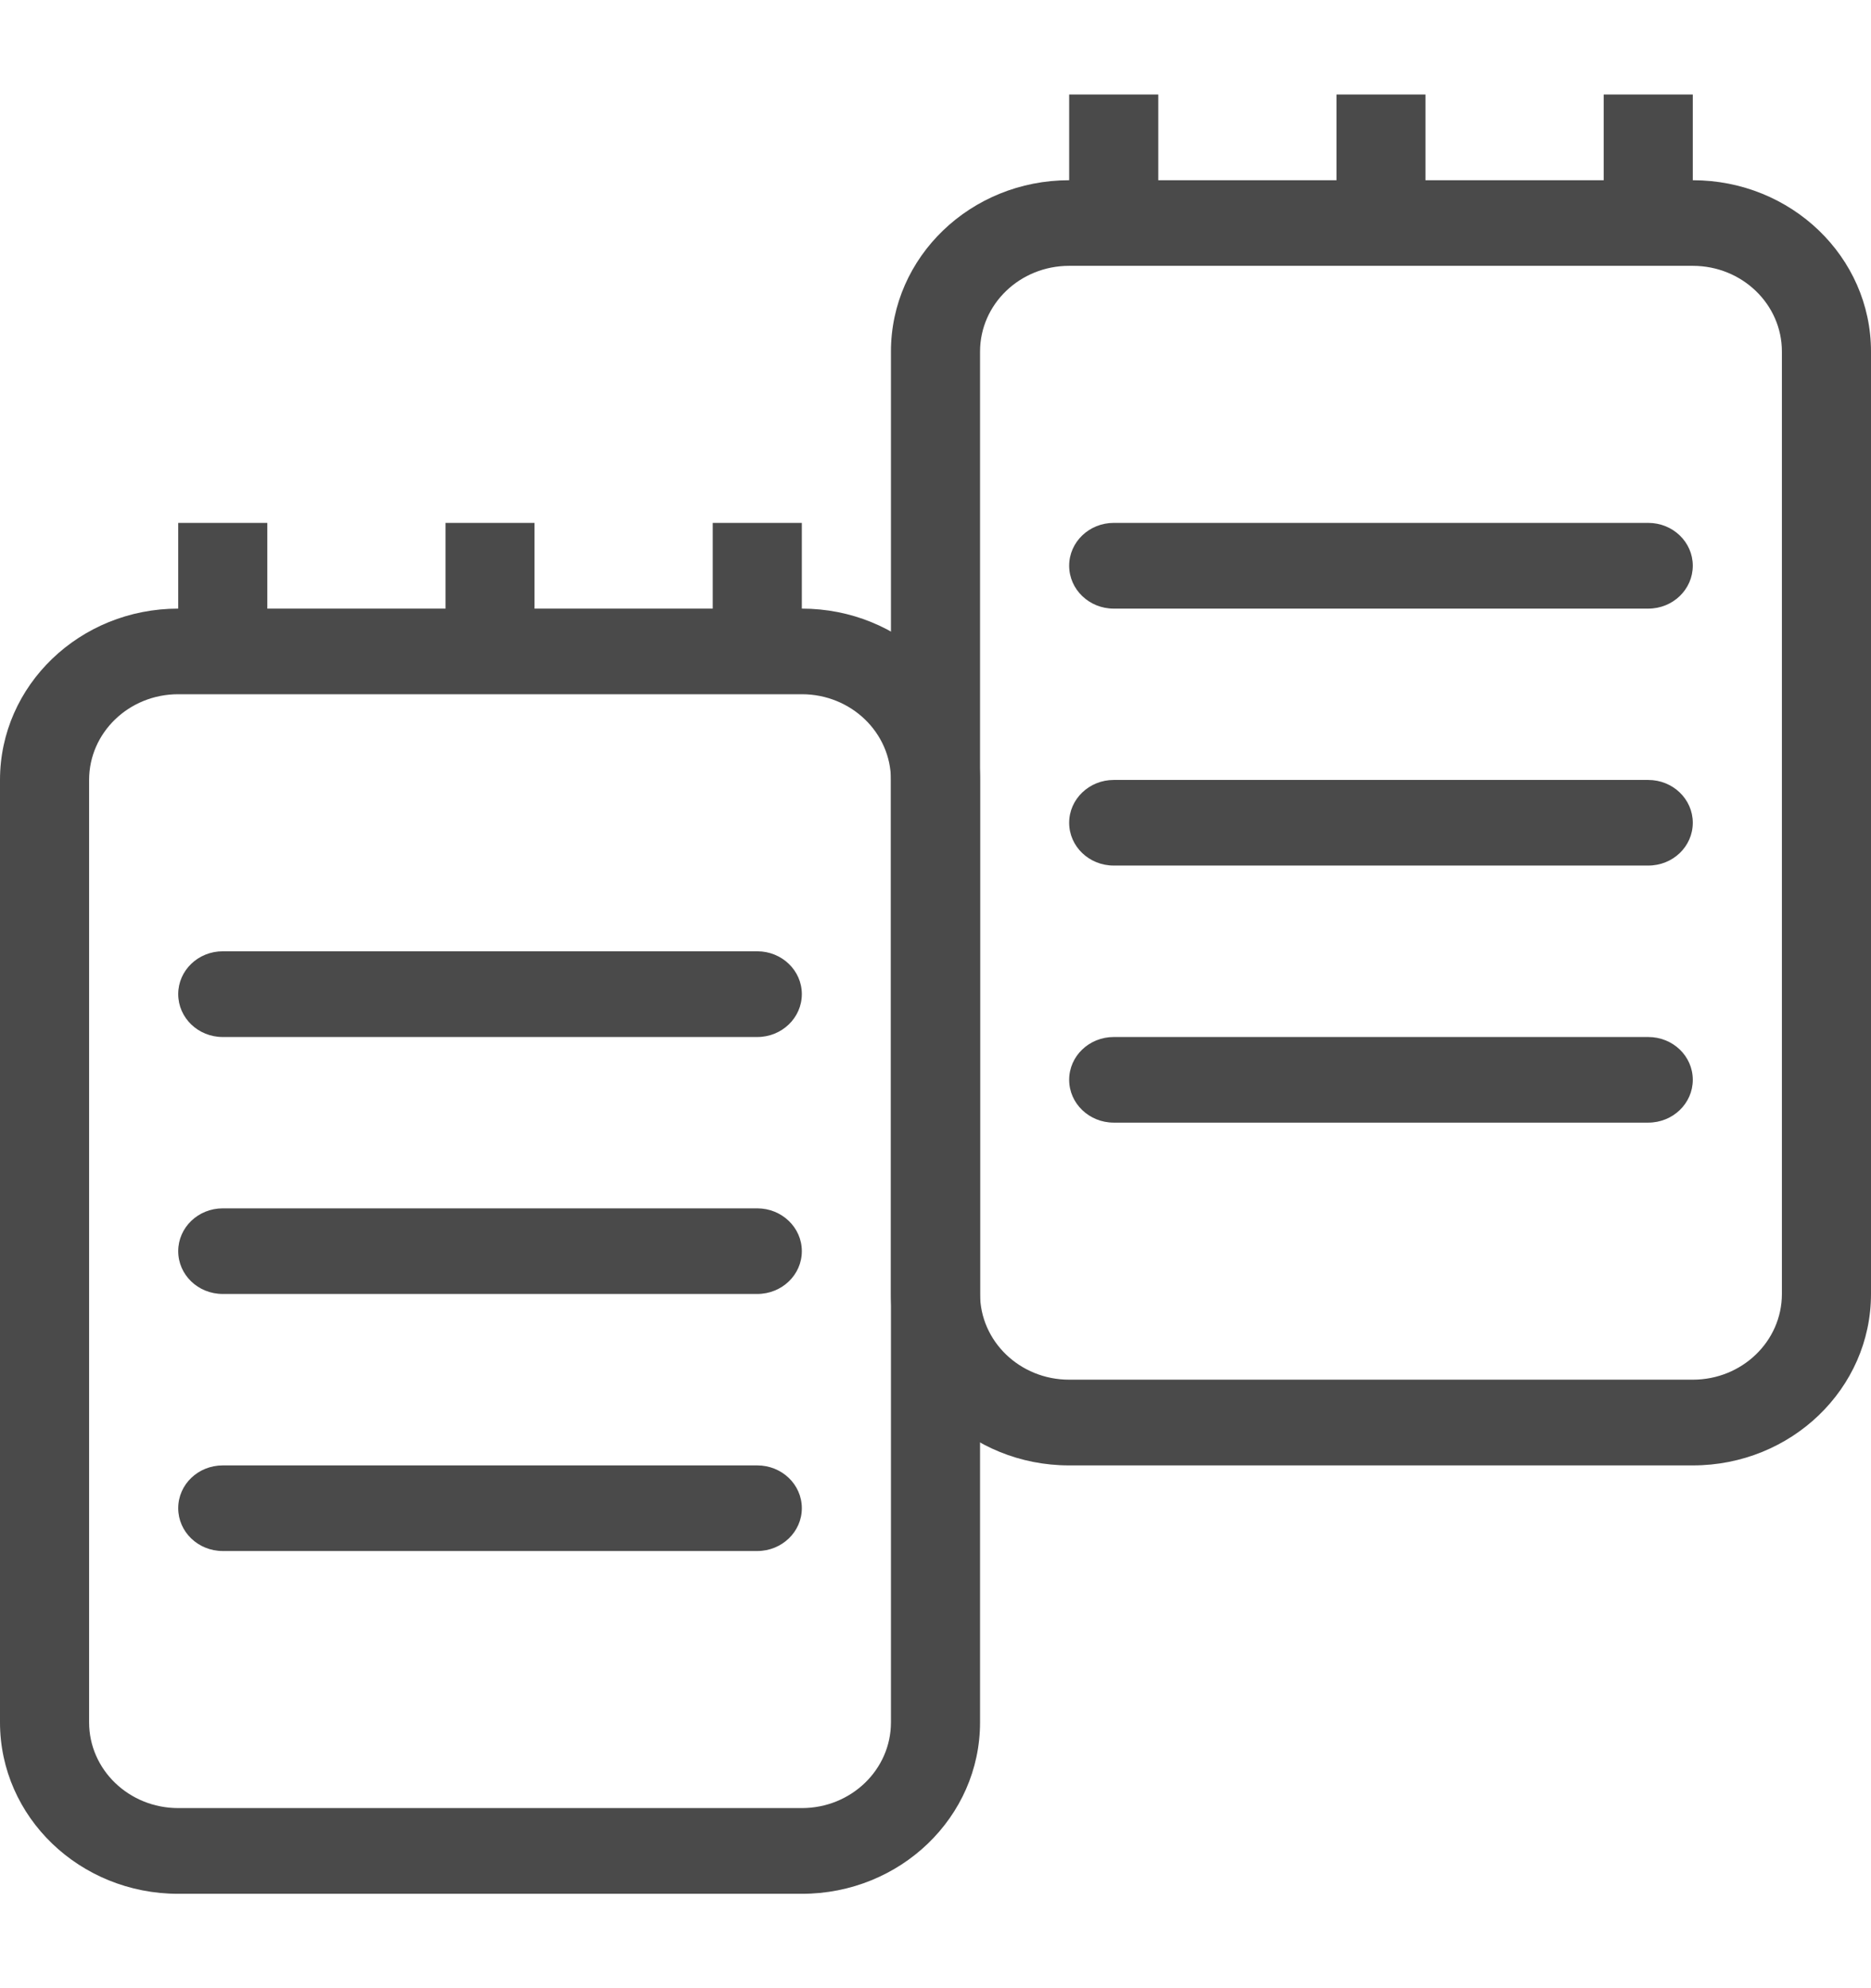 <?xml version="1.0" encoding="UTF-8"?>
<svg width="16px" height="17px" viewBox="0 0 16 17" version="1.1" xmlns="http://www.w3.org/2000/svg" xmlns:xlink="http://www.w3.org/1999/xlink">
    <!-- Generator: Sketch 55.2 (78181) - https://sketchapp.com -->
    <title>Compare</title>
    <desc>Created with Sketch.</desc>
    <g id="Page-1" stroke="none" stroke-width="1" fill="none" fill-rule="evenodd">
        <g id="Indicator-Perspective-Copy" transform="translate(-1344, -104)" fill="#4A4A4A">
            <g id="Group" transform="translate(1333, 100)">
                <g id="Compare" transform="translate(11, 4.808)">
                    <path d="M7.619,13.919 C7.619,14.324 7.278,14.652 6.857,14.652 L1.524,14.652 C1.103,14.652 0.762,14.324 0.762,13.919 L0.762,5.861 C0.762,5.456 1.103,5.128 1.524,5.128 L6.857,5.128 C7.278,5.128 7.619,5.456 7.619,5.861 L7.619,13.919 L7.619,13.919 Z M6.857,4.396 L6.857,3.663 L6.095,3.663 L6.095,4.396 L4.571,4.396 L4.571,3.663 L3.81,3.663 L3.81,4.396 L2.286,4.396 L2.286,3.663 L1.524,3.663 L1.524,4.396 C0.682,4.396 0,5.052 0,5.861 L0,13.919 C0,14.729 0.682,15.385 1.524,15.385 L6.857,15.385 C7.699,15.385 8.381,14.729 8.381,13.919 L8.381,5.861 C8.381,5.052 7.699,4.396 6.857,4.396 L6.857,4.396 Z M6.476,7.326 L1.905,7.326 C1.694,7.326 1.524,7.49 1.524,7.692 C1.524,7.895 1.694,8.059 1.905,8.059 L6.476,8.059 C6.686,8.059 6.857,7.895 6.857,7.692 C6.857,7.49 6.686,7.326 6.476,7.326 L6.476,7.326 Z M6.476,11.722 L1.905,11.722 C1.694,11.722 1.524,11.885 1.524,12.088 C1.524,12.29 1.694,12.454 1.905,12.454 L6.476,12.454 C6.686,12.454 6.857,12.29 6.857,12.088 C6.857,11.885 6.686,11.722 6.476,11.722 L6.476,11.722 Z M6.476,9.524 L1.905,9.524 C1.694,9.524 1.524,9.688 1.524,9.89 C1.524,10.093 1.694,10.256 1.905,10.256 L6.476,10.256 C6.686,10.256 6.857,10.093 6.857,9.89 C6.857,9.688 6.686,9.524 6.476,9.524 L6.476,9.524 Z" id="Fill-219-Copy-3"></path>
                    <path d="M14.476,10.989 L9.143,10.989 C8.722,10.989 8.381,10.661 8.381,10.256 L8.381,2.198 C8.381,1.793 8.722,1.465 9.143,1.465 L14.476,1.465 C14.897,1.465 15.238,1.793 15.238,2.198 L15.238,10.256 C15.238,10.661 14.897,10.989 14.476,10.989 Z M14.476,0.733 L14.476,0 L13.714,0 L13.714,0.733 L12.19,0.733 L12.19,0 L11.429,0 L11.429,0.733 L9.905,0.733 L9.905,0 L9.143,0 L9.143,0.733 C8.301,0.733 7.619,1.389 7.619,2.198 L7.619,10.256 C7.619,11.066 8.301,11.722 9.143,11.722 L14.476,11.722 C15.318,11.722 16,11.066 16,10.256 L16,2.198 C16,1.389 15.318,0.733 14.476,0.733 L14.476,0.733 Z M14.095,3.663 L9.524,3.663 C9.314,3.663 9.143,3.827 9.143,4.029 C9.143,4.232 9.314,4.396 9.524,4.396 L14.095,4.396 C14.306,4.396 14.476,4.232 14.476,4.029 C14.476,3.827 14.306,3.663 14.095,3.663 L14.095,3.663 Z M14.095,8.059 L9.524,8.059 C9.314,8.059 9.143,8.222 9.143,8.425 C9.143,8.627 9.314,8.791 9.524,8.791 L14.095,8.791 C14.306,8.791 14.476,8.627 14.476,8.425 C14.476,8.222 14.306,8.059 14.095,8.059 L14.095,8.059 Z M14.095,5.861 L9.524,5.861 C9.314,5.861 9.143,6.025 9.143,6.227 C9.143,6.43 9.314,6.593 9.524,6.593 L14.095,6.593 C14.306,6.593 14.476,6.43 14.476,6.227 C14.476,6.025 14.306,5.861 14.095,5.861 L14.095,5.861 Z" id="Fill-219-Copy-2"></path>
                </g>
            </g>
        </g>
    </g>
</svg>